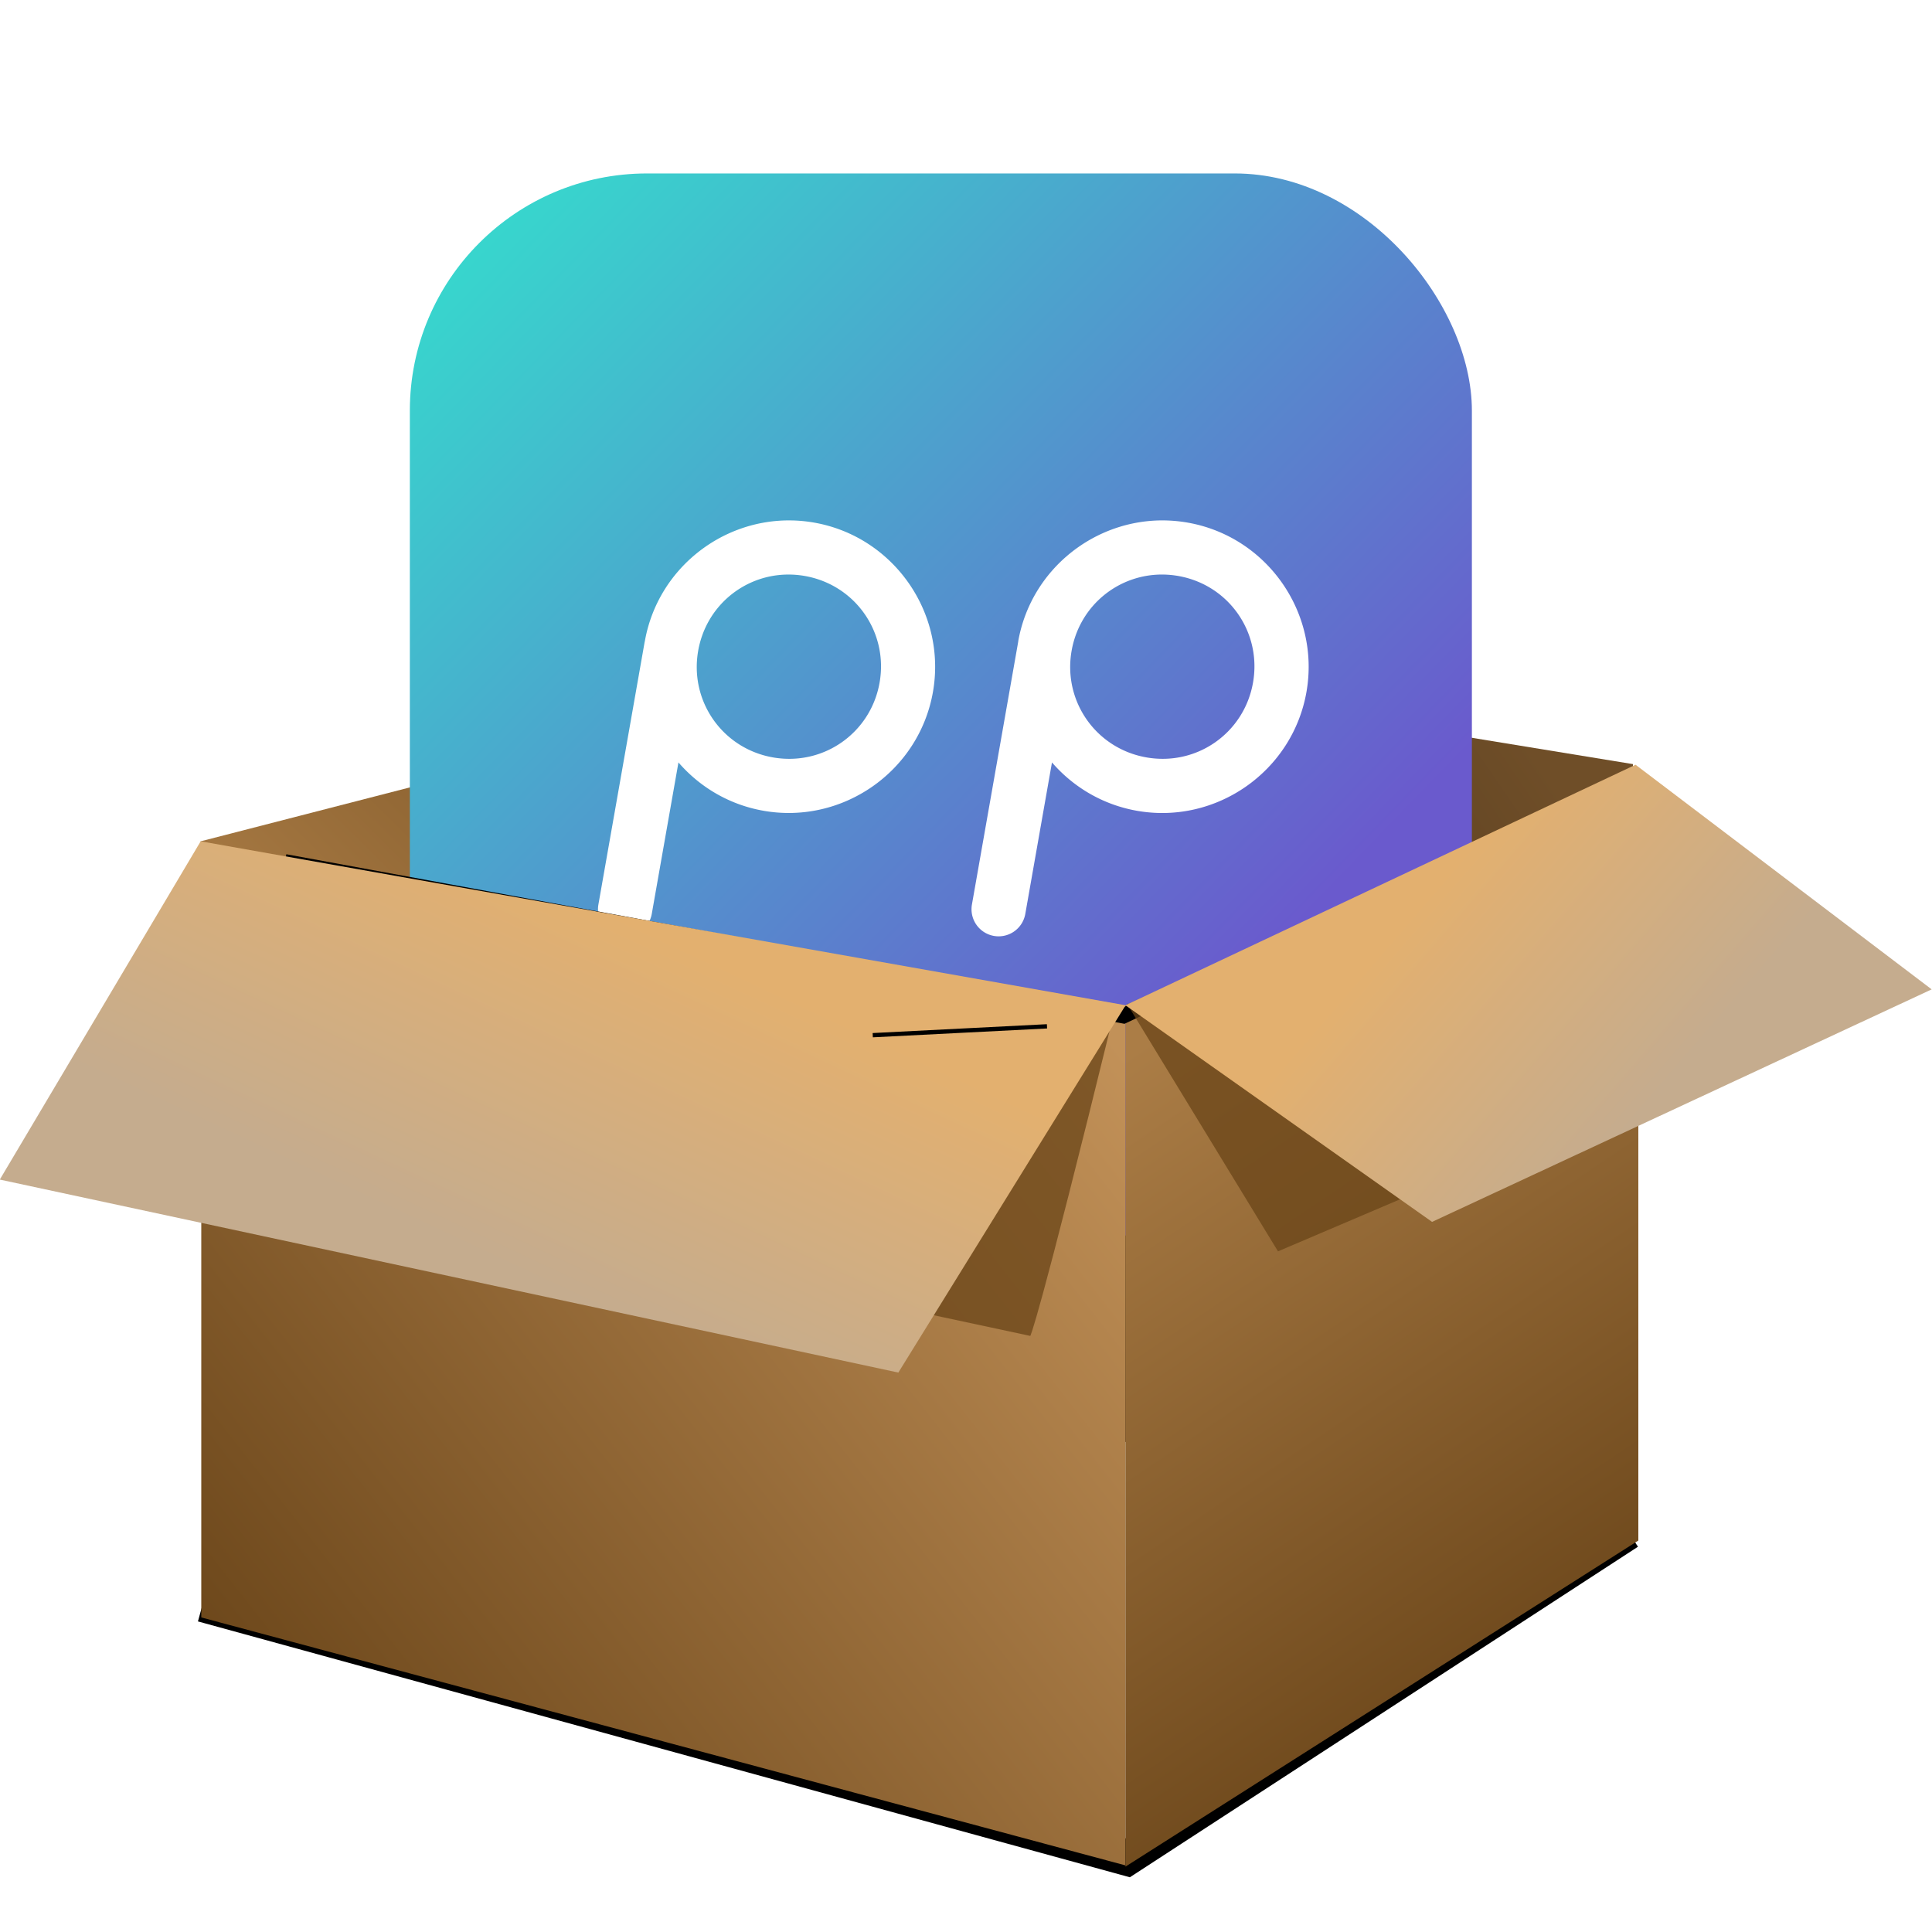 <?xml version="1.0" encoding="UTF-8" standalone="no"?>
<!-- Created with Inkscape (http://www.inkscape.org/) -->

<svg
   id="svg2"
   sodipodi:docname="installer-icon-inkscape-project.svg"
   inkscape:export-filename="C:\Documents and Settings\lorenzo\Desktop\edfre.png"
   viewBox="0 0 1024 1024"
   sodipodi:version="0.32"
   inkscape:export-xdpi="90"
   version="1.0"
   inkscape:output_extension="org.inkscape.output.svg.inkscape"
   inkscape:export-ydpi="90"
   inkscape:version="1.1.1 (3bf5ae0d25, 2021-09-20)"
   width="1024"
   height="1024"
   xmlns:inkscape="http://www.inkscape.org/namespaces/inkscape"
   xmlns:sodipodi="http://sodipodi.sourceforge.net/DTD/sodipodi-0.dtd"
   xmlns:xlink="http://www.w3.org/1999/xlink"
   xmlns="http://www.w3.org/2000/svg"
   xmlns:svg="http://www.w3.org/2000/svg"
   xmlns:rdf="http://www.w3.org/1999/02/22-rdf-syntax-ns#"
   xmlns:cc="http://creativecommons.org/ns#"
   xmlns:dc="http://purl.org/dc/elements/1.1/">
  <defs
     id="defs4">
    <linearGradient
       id="linearGradient4068">
      <stop
         id="stop4070"
         style="stop-color:#e3b06f"
         offset="0" />
      <stop
         id="stop4072"
         style="stop-color:#c5ac8e"
         offset="1" />
    </linearGradient>
    <linearGradient
       id="linearGradient4062">
      <stop
         id="stop4064"
         style="stop-color:#6a4519"
         offset="0" />
      <stop
         id="stop4066"
         style="stop-color:#ab7d46"
         offset="1" />
    </linearGradient>
    <filter
       id="filter3842"
       height="1.329"
       width="1.212"
       y="-0.165"
       x="-0.106"
       inkscape:collect="always">
      <feGaussianBlur
         id="feGaussianBlur3844"
         stdDeviation="2.555"
         inkscape:collect="always" />
    </filter>
    <filter
       id="filter3920"
       height="1.367"
       width="1.175"
       y="-0.183"
       x="-0.087"
       inkscape:collect="always">
      <feGaussianBlur
         id="feGaussianBlur3922"
         stdDeviation="2.163"
         inkscape:collect="always" />
    </filter>
    <filter
       id="filter3968"
       inkscape:collect="always"
       x="-0.02"
       y="-0.117"
       width="1.043"
       height="1.247">
      <feGaussianBlur
         id="feGaussianBlur3970"
         stdDeviation="1.117"
         inkscape:collect="always" />
    </filter>
    <filter
       id="filter4036"
       height="31.348"
       width="2.519"
       y="-15.174"
       x="-0.76"
       inkscape:collect="always">
      <feGaussianBlur
         id="feGaussianBlur4038"
         stdDeviation="51.518"
         inkscape:collect="always" />
    </filter>
    <linearGradient
       id="linearGradient4046"
       y2="344.23"
       gradientUnits="userSpaceOnUse"
       x2="348.2"
       gradientTransform="matrix(0.567,0,0,0.567,98.753,167.76)"
       y1="423.6"
       x1="247.09"
       inkscape:collect="always">
      <stop
         id="stop4050"
         style="stop-color:#6a4519"
         offset="0" />
      <stop
         id="stop4052"
         style="stop-color:#c29158"
         offset="1" />
    </linearGradient>
    <linearGradient
       id="linearGradient4060"
       y2="342.16"
       xlink:href="#linearGradient4062"
       gradientUnits="userSpaceOnUse"
       x2="351.99"
       gradientTransform="matrix(0.567,0,0,0.567,98.753,167.76)"
       y1="416.01"
       x1="401.69"
       inkscape:collect="always" />
    <linearGradient
       id="linearGradient4082"
       y2="347.6"
       xlink:href="#linearGradient4068"
       gradientUnits="userSpaceOnUse"
       x2="410.46"
       gradientTransform="matrix(0.567,0,0,0.567,98.753,167.76)"
       y1="324.83"
       x1="384.06"
       inkscape:collect="always" />
    <linearGradient
       id="linearGradient4090"
       y2="393.12"
       gradientUnits="userSpaceOnUse"
       x2="281.81"
       gradientTransform="matrix(0.567,0,0,0.567,98.753,167.76)"
       y1="313.75"
       x1="397.62"
       inkscape:collect="always">
      <stop
         id="stop4086"
         style="stop-color:#6f4e28"
         offset="0" />
      <stop
         id="stop4088"
         style="stop-color:#130c04"
         offset="1" />
    </linearGradient>
    <linearGradient
       id="linearGradient4098"
       y2="358.02"
       xlink:href="#linearGradient4062"
       gradientUnits="userSpaceOnUse"
       x2="268.35"
       gradientTransform="matrix(0.567,0,0,0.567,98.753,167.76)"
       y1="302.12"
       x1="323.53"
       inkscape:collect="always" />
    <linearGradient
       id="linearGradient2423"
       y2="368.86"
       xlink:href="#linearGradient4068"
       gradientUnits="userSpaceOnUse"
       x2="277.78"
       gradientTransform="matrix(0.567,0,0,0.567,98.753,167.76)"
       y1="330.9"
       x1="295.54"
       inkscape:collect="always" />
    <filter
       id="filter3345"
       height="1.906"
       width="1.138"
       y="-0.451"
       x="-0.068"
       inkscape:collect="always">
      <feGaussianBlur
         id="feGaussianBlur3347"
         stdDeviation="2.309"
         inkscape:collect="always" />
    </filter>
    <filter
       style="color-interpolation-filters:sRGB"
       inkscape:label="Drop Shadow"
       id="filter2045"
       x="-0.087"
       y="-0.18"
       width="1.192"
       height="1.329">
      <feFlood
         flood-opacity="0.584"
         flood-color="rgb(0,0,0)"
         result="flood"
         id="feFlood2035" />
      <feComposite
         in="flood"
         in2="SourceGraphic"
         operator="in"
         result="composite1"
         id="feComposite2037" />
      <feGaussianBlur
         in="composite1"
         stdDeviation="10"
         result="blur"
         id="feGaussianBlur2039" />
      <feOffset
         dx="5"
         dy="-5"
         result="offset"
         id="feOffset2041" />
      <feComposite
         in="SourceGraphic"
         in2="offset"
         operator="over"
         result="composite2"
         id="feComposite2043" />
    </filter>
    <linearGradient
       inkscape:collect="always"
       xlink:href="#linearGradient4898"
       id="linearGradient1961"
       gradientUnits="userSpaceOnUse"
       gradientTransform="matrix(5.838,0,0,5.838,-9332.94,-3480.918)"
       x1="1610.693"
       y1="508.055"
       x2="1666.051"
       y2="561.693" />
    <linearGradient
       inkscape:collect="always"
       id="linearGradient4898">
      <stop
         style="stop-color:#33e1cd;stop-opacity:1"
         offset="0"
         id="stop4894" />
      <stop
         style="stop-color:#6a5acd;stop-opacity:1"
         offset="1"
         id="stop4896" />
    </linearGradient>
  </defs>
  <sodipodi:namedview
     id="base"
     bordercolor="#666666"
     inkscape:pageshadow="2"
     inkscape:window-y="241"
     pagecolor="#ffffff"
     inkscape:window-height="1017"
     inkscape:zoom="0.72363281"
     inkscape:window-x="1912"
     showgrid="false"
     borderopacity="1.0"
     inkscape:current-layer="layer1"
     inkscape:cx="366.89878"
     inkscape:cy="512"
     inkscape:window-width="1920"
     inkscape:pageopacity="0.0"
     inkscape:document-units="px"
     inkscape:pagecheckerboard="1"
     fit-margin-top="0"
     fit-margin-left="0"
     fit-margin-right="0"
     fit-margin-bottom="0"
     inkscape:window-maximized="1" />
  <g
     id="layer1"
     inkscape:label="Livello 1"
     inkscape:groupmode="layer"
     transform="translate(226.065,139.964)">
    <g
       id="g942"
       transform="matrix(8.183,0,0,8.183,-2054.011,-2552.21)">
      <path
         id="path3378"
         style="fill:none;stroke:#000000;stroke-width:4;filter:url(#filter3968)"
         d="m 407.83,441.076 -57.29,37.27 -105.59,-28.99"
         inkscape:export-ydpi="114"
         inkscape:export-filename="C:\Documents and Settings\lorenzo\Desktop\ass.png"
         transform="matrix(0.567,0,0,0.567,97.618,143.93)"
         inkscape:export-xdpi="114"
         sodipodi:nodetypes="ccc" />
      <path
         id="path3276"
         style="fill:url(#linearGradient4090);fill-rule:evenodd"
         d="m 284.17,336.93 44.98,7.35 v 43.51 l -45.12,0.54 z"
         inkscape:export-ydpi="114.58"
         inkscape:export-filename="C:\Documents and Settings\lorenzo\Desktop\ass.png"
         inkscape:export-xdpi="114.58" />
      <path
         id="path3274"
         style="fill:url(#linearGradient4098);fill-rule:evenodd"
         d="m 236.38,349.28 47.93,-12.35 -0.14,54.6 -47.53,2.4 z"
         inkscape:export-ydpi="114.58"
         sodipodi:nodetypes="ccccc"
         inkscape:export-filename="C:\Documents and Settings\lorenzo\Desktop\ass.png"
         inkscape:export-xdpi="114.58" />
      <g
         id="g2080"
         transform="matrix(0.167,0,0,-0.167,237.393,391.185)">
        <g
           inkscape:export-ydpi="9"
           inkscape:export-xdpi="9"
           inkscape:export-filename="/Users/cwilliams/Desktop/icon/icon0064.png"
           style="filter:url(#filter2045)"
           id="g1959">
          <g
             id="g2062">
            <rect
               y="-514.958"
               x="70.069"
               height="411.914"
               width="411.914"
               id="rect1953"
               style="fill:url(#linearGradient1961);fill-opacity:1;stroke:none;stroke-width:14.204"
               ry="91.993"
               transform="scale(1,-1)" />
            <path
               id="path1955"
               style="color:#000000;font-style:normal;font-variant:normal;font-weight:normal;font-stretch:normal;font-size:medium;line-height:normal;font-family:sans-serif;font-variant-ligatures:normal;font-variant-position:normal;font-variant-caps:normal;font-variant-numeric:normal;font-variant-alternates:normal;font-variant-east-asian:normal;font-feature-settings:normal;font-variation-settings:normal;text-indent:0;text-align:start;text-decoration:none;text-decoration-line:none;text-decoration-style:solid;text-decoration-color:#000000;letter-spacing:normal;word-spacing:normal;text-transform:none;writing-mode:lr-tb;direction:ltr;text-orientation:mixed;dominant-baseline:auto;baseline-shift:baseline;text-anchor:start;white-space:normal;shape-padding:0;shape-margin:0;inline-size:0;clip-rule:nonzero;display:inline;overflow:visible;visibility:visible;isolation:auto;mix-blend-mode:normal;color-interpolation:sRGB;color-interpolation-filters:linearRGB;solid-color:#000000;solid-opacity:1;vector-effect:none;fill:#ffffff;fill-opacity:1;fill-rule:nonzero;stroke:none;stroke-width:21.016;stroke-linecap:butt;stroke-linejoin:miter;stroke-miterlimit:4;stroke-dasharray:none;stroke-dashoffset:0;stroke-opacity:1;color-rendering:auto;image-rendering:auto;shape-rendering:auto;text-rendering:auto;enable-background:accumulate;stop-color:#000000"
               d="m 363.175,380.379 c -27.476,0.601 -52.233,-19.014 -57.145,-46.869 0,-0.047 0,-0.09 0,-0.136 L 288.074,231.412 a 10.508,10.508 0 0 1 8.529,-12.179 10.508,10.508 0 0 1 12.167,8.528 l 10.348,58.764 c 8.242,-9.534 19.664,-16.41 32.968,-18.756 30.737,-5.42 60.308,15.296 65.727,46.033 5.42,30.737 -15.285,60.307 -46.022,65.727 -2.882,0.508 -5.752,0.786 -8.595,0.848 z m -0.508,-20.994 c 1.801,-0.047 3.621,-0.226 5.454,-0.549 19.551,-3.447 32.415,-21.83 28.967,-41.381 -3.447,-19.552 -21.821,-32.424 -41.372,-28.976 -19.552,3.448 -32.424,21.83 -28.976,41.382 3.124,17.719 18.517,29.953 35.927,29.525 z"
               inkscape:connector-curvature="0" />
            <path
               id="path1957"
               style="color:#000000;font-style:normal;font-variant:normal;font-weight:normal;font-stretch:normal;font-size:medium;line-height:normal;font-family:sans-serif;font-variant-ligatures:normal;font-variant-position:normal;font-variant-caps:normal;font-variant-numeric:normal;font-variant-alternates:normal;font-variant-east-asian:normal;font-feature-settings:normal;font-variation-settings:normal;text-indent:0;text-align:start;text-decoration:none;text-decoration-line:none;text-decoration-style:solid;text-decoration-color:#000000;letter-spacing:normal;word-spacing:normal;text-transform:none;writing-mode:lr-tb;direction:ltr;text-orientation:mixed;dominant-baseline:auto;baseline-shift:baseline;text-anchor:start;white-space:normal;shape-padding:0;shape-margin:0;inline-size:0;clip-rule:nonzero;display:inline;overflow:visible;visibility:visible;isolation:auto;mix-blend-mode:normal;color-interpolation:sRGB;color-interpolation-filters:linearRGB;solid-color:#000000;solid-opacity:1;vector-effect:none;fill:#ffffff;fill-opacity:1;fill-rule:nonzero;stroke:none;stroke-width:21.016;stroke-linecap:butt;stroke-linejoin:miter;stroke-miterlimit:4;stroke-dasharray:none;stroke-dashoffset:0;stroke-opacity:1;color-rendering:auto;image-rendering:auto;shape-rendering:auto;text-rendering:auto;enable-background:accumulate;stop-color:#000000"
               d="m 218.332,380.379 c -27.378,0.599 -52.039,-18.882 -57.072,-46.582 0,-0.098 -0.058,-0.192 -0.058,-0.29 0,-0.076 0,-0.153 -0.058,-0.229 L 143.2,231.412 a 10.508,10.508 0 0 1 8.529,-12.179 10.508,10.508 0 0 1 12.167,8.529 l 10.351,58.761 c 8.24,-9.526 19.656,-16.398 32.956,-18.743 30.736,-5.42 60.319,15.284 65.739,46.021 5.419,30.737 -15.297,60.31 -46.033,65.73 -2.882,0.508 -5.756,0.786 -8.598,0.848 z m -2.302,-20.997 c 2.38,0.06 4.806,-0.115 7.249,-0.546 19.551,-3.447 32.424,-21.833 28.976,-41.384 -3.447,-19.552 -21.83,-32.424 -41.381,-28.976 -19.552,3.447 -32.415,21.83 -28.968,41.381 3.016,17.108 17.461,29.103 34.123,29.525 z"
               inkscape:connector-curvature="0" />
          </g>
        </g>
        <rect
           inkscape:export-ydpi="9"
           inkscape:export-xdpi="9"
           inkscape:export-filename="/Users/cwilliams/Desktop/icon/icon0064.png"
           ry="0"
           transform="scale(1,-1)"
           y="-565.04"
           x="20.118"
           height="512.038"
           width="511.879"
           id="rect2064"
           style="opacity:0.283;fill:none;stroke-width:8.797;stroke-linecap:round;paint-order:markers stroke fill" />
      </g>
      <path
         id="path3264"
         style="fill:url(#linearGradient4046);fill-rule:evenodd"
         d="m 236.42,349.37 59.86,10.55 v 55.69 l -59.86,-16.06 z"
         inkscape:export-ydpi="114.58"
         sodipodi:nodetypes="ccccc"
         inkscape:export-filename="C:\Documents and Settings\lorenzo\Desktop\ass.png"
         inkscape:export-xdpi="114.58" />
      <path
         id="path3266"
         style="fill:url(#linearGradient4060);fill-rule:evenodd"
         d="M 296.28,415.69 V 359.9 l 33.22,-15.07 v 49.74 z"
         inkscape:export-ydpi="114.58"
         sodipodi:nodetypes="ccccc"
         inkscape:export-filename="C:\Documents and Settings\lorenzo\Desktop\ass.png"
         inkscape:export-xdpi="114.58" />
      <path
         id="path3640"
         style="fill:#6a4519;fill-opacity:0.756;fill-rule:evenodd;filter:url(#filter3842)"
         d="m 349.16,381.4 c -8.97,36.58 -9.66,37.27 -9.66,37.27 l -48.31,-10.35 z"
         inkscape:export-ydpi="114"
         inkscape:export-filename="C:\Documents and Settings\lorenzo\Desktop\ass.png"
         transform="matrix(0.567,0,0,0.567,97.618,143.93)"
         inkscape:export-xdpi="114" />
      <path
         id="path2501"
         style="fill:none;stroke:#000000;stroke-width:1px;filter:url(#filter3345)"
         d="m 324.41,347.28 -28.26,13.3 -54.31,-9.97" />
      <path
         id="path3268"
         style="fill:url(#linearGradient2423);fill-rule:evenodd"
         d="m 236.38,349.28 59.91,10.62 -14.72,23.79 -58.2,-12.5 z"
         inkscape:export-ydpi="114.58"
         sodipodi:nodetypes="ccccc"
         inkscape:export-filename="C:\Documents and Settings\lorenzo\Desktop\ass.png"
         inkscape:export-xdpi="114.58" />
      <path
         id="path3846"
         style="fill:#6a4519;fill-opacity:0.756;fill-rule:evenodd;filter:url(#filter3920)"
         d="m 350.54,380.71 17.26,28.3 42.1,-17.95 z"
         inkscape:export-ydpi="114"
         inkscape:export-filename="C:\Documents and Settings\lorenzo\Desktop\ass.png"
         transform="matrix(0.567,0,0,0.567,97.618,143.93)"
         inkscape:export-xdpi="114" />
      <path
         id="path3270"
         style="fill:url(#linearGradient4082);fill-rule:evenodd"
         d="m 296.28,359.9 19.86,14.03 32.36,-15.06 -19.18,-14.55 z"
         inkscape:export-ydpi="114.58"
         sodipodi:nodetypes="ccccc"
         inkscape:export-filename="C:\Documents and Settings\lorenzo\Desktop\ass.png"
         inkscape:export-xdpi="114.58" />
    </g>
    <path
       id="use3972"
       style="fill:none;stroke:#000000;stroke-width:4;filter:url(#filter4036)"
       d="m 407.83,458.7 -162.88,8.28"
       inkscape:export-ydpi="114"
       sodipodi:nodetypes="cc"
       inkscape:export-filename="C:\Documents and Settings\lorenzo\Desktop\ass.png"
       transform="matrix(0.567,0,0,0.567,97.618,143.93)"
       inkscape:export-xdpi="114" />
  </g>
</svg>
